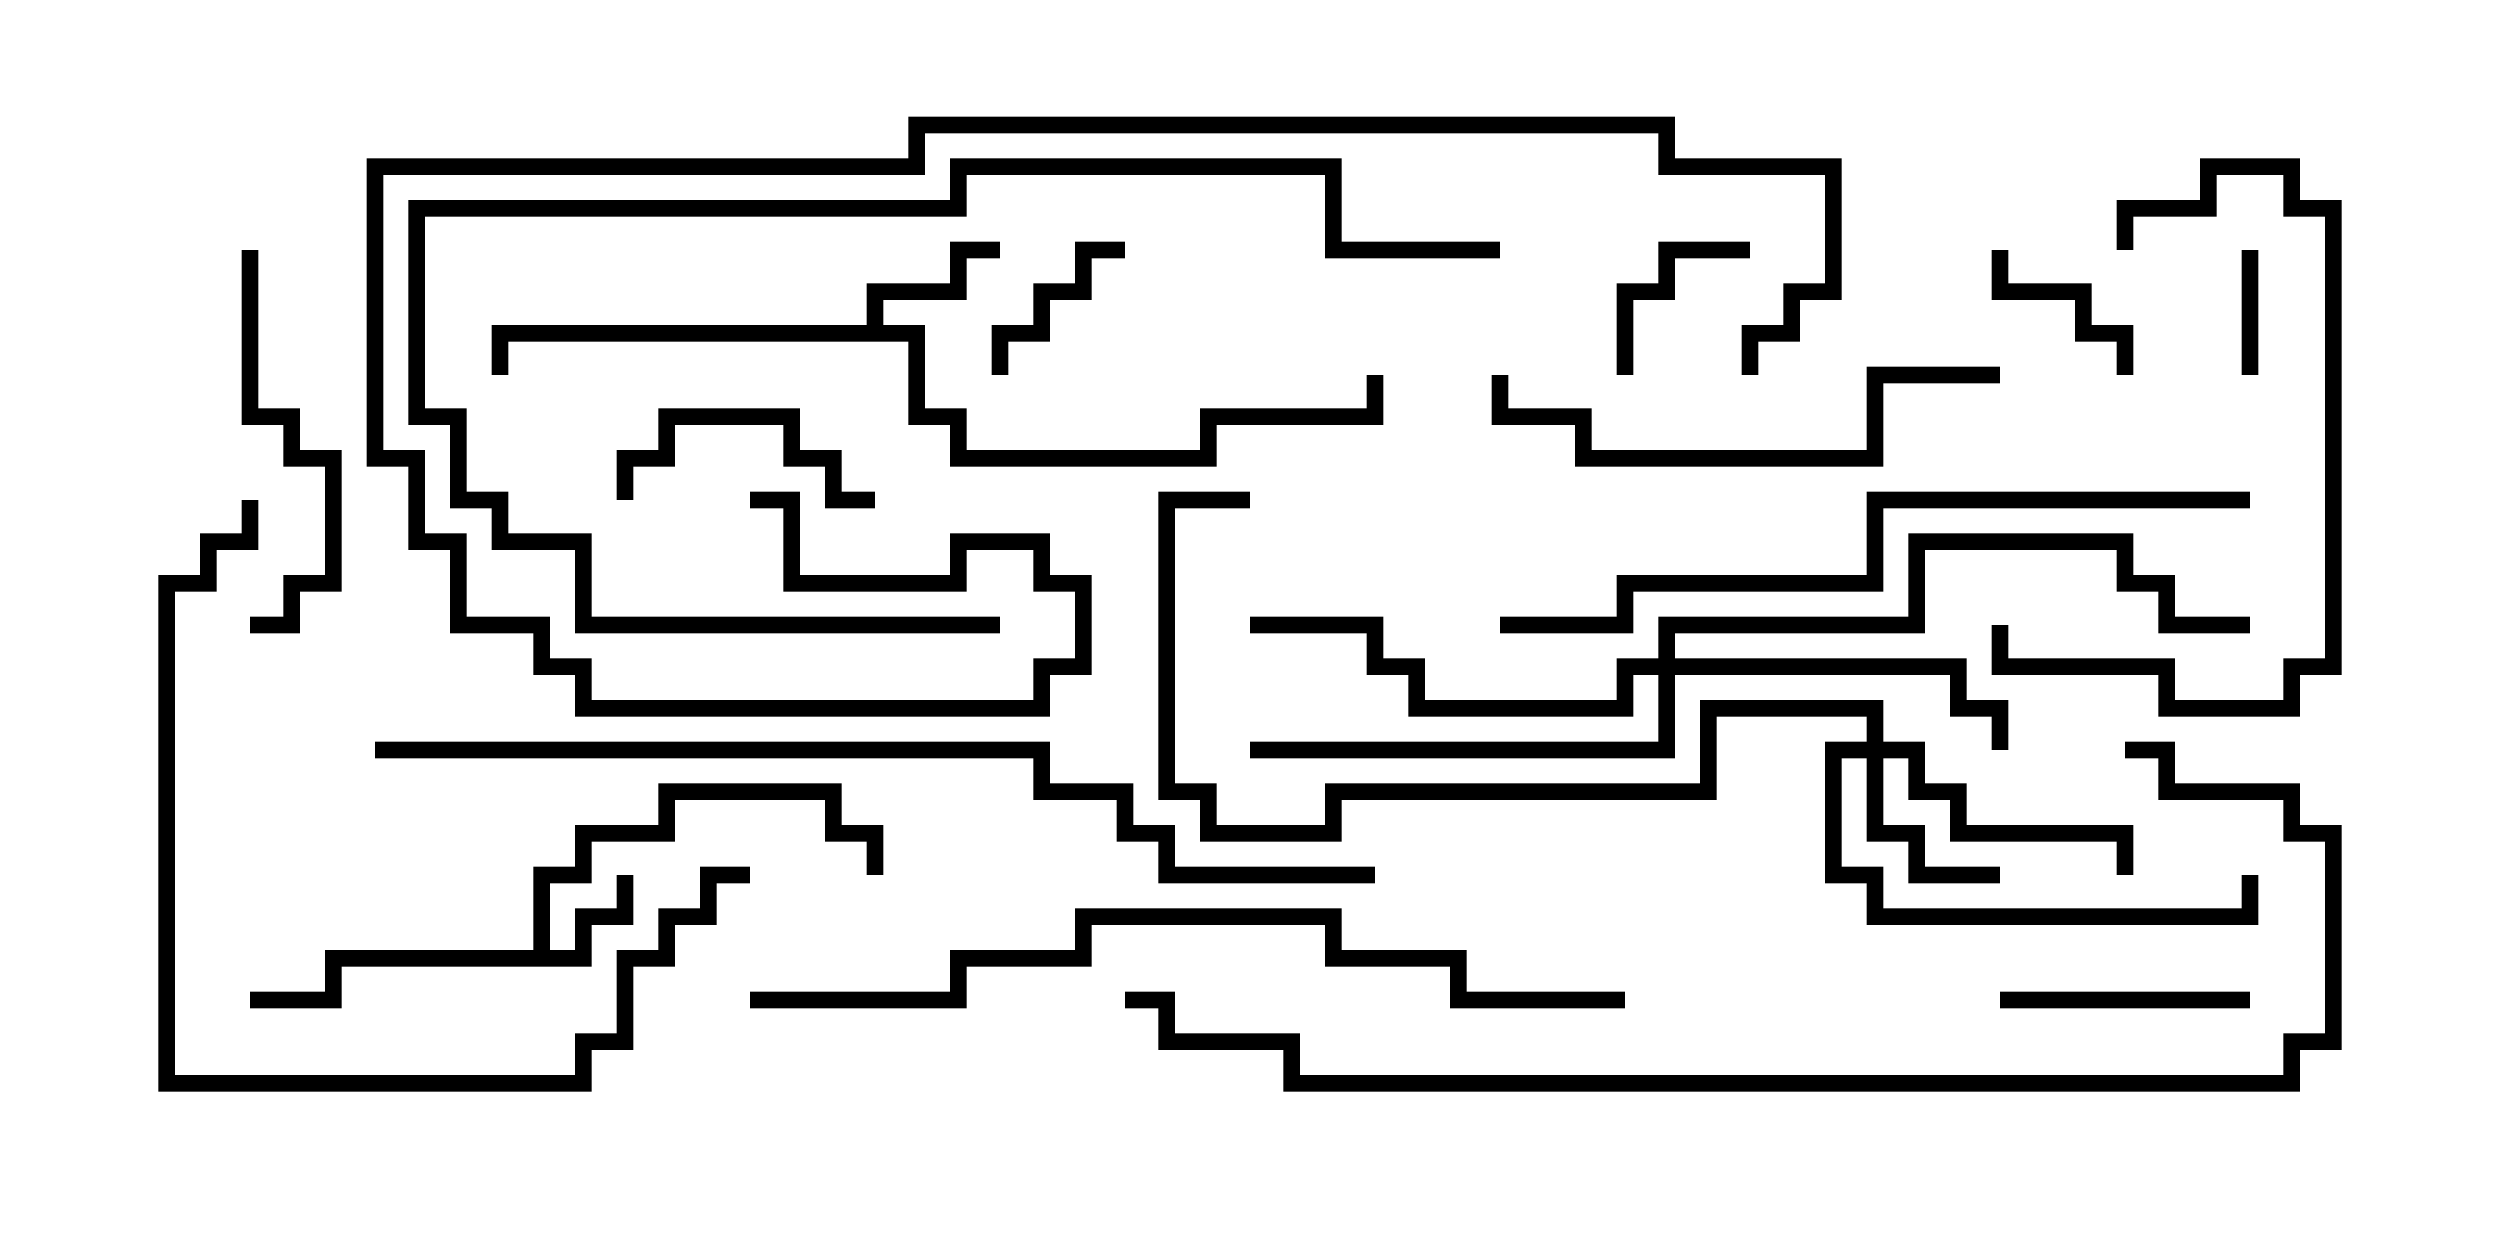<svg version="1.1" width="30" height="15" xmlns="http://www.w3.org/2000/svg"><path d="M6.4,11.4L6.4,10.4L6.9,10.4L6.9,9.9L7.9,9.9L7.9,9.4L10.1,9.4L10.1,9.9L10.6,9.9L10.6,10.5L10.4,10.5L10.4,10.1L9.9,10.1L9.9,9.6L8.1,9.6L8.1,10.1L7.1,10.1L7.1,10.6L6.6,10.6L6.6,11.4L6.9,11.4L6.9,10.9L7.4,10.9L7.4,10.5L7.6,10.5L7.6,11.1L7.1,11.1L7.1,11.6L4.1,11.6L4.1,12.1L3,12.1L3,11.9L3.9,11.9L3.9,11.4z" stroke="none"/><path d="M10.4,3.9L10.4,3.4L11.4,3.4L11.4,2.9L12,2.9L12,3.1L11.6,3.1L11.6,3.6L10.6,3.6L10.6,3.9L11.1,3.9L11.1,4.9L11.6,4.9L11.6,5.4L14.4,5.4L14.4,4.9L16.4,4.9L16.4,4.5L16.6,4.5L16.6,5.1L14.6,5.1L14.6,5.6L11.4,5.6L11.4,5.1L10.9,5.1L10.9,4.1L6.1,4.1L6.1,4.5L5.9,4.5L5.9,3.9z" stroke="none"/><path d="M22.4,8.9L22.4,8.6L20.6,8.6L20.6,9.6L16.1,9.6L16.1,10.1L14.4,10.1L14.4,9.6L13.9,9.6L13.9,5.9L15,5.9L15,6.1L14.1,6.1L14.1,9.4L14.6,9.4L14.6,9.9L15.9,9.9L15.9,9.4L20.4,9.4L20.4,8.4L22.6,8.4L22.6,8.9L23.1,8.9L23.1,9.4L23.6,9.4L23.6,9.9L25.6,9.9L25.6,10.5L25.4,10.5L25.4,10.1L23.4,10.1L23.4,9.6L22.9,9.6L22.9,9.1L22.6,9.1L22.6,9.9L23.1,9.9L23.1,10.4L24,10.4L24,10.6L22.9,10.6L22.9,10.1L22.4,10.1L22.4,9.1L22.1,9.1L22.1,10.4L22.6,10.4L22.6,10.9L26.9,10.9L26.9,10.5L27.1,10.5L27.1,11.1L22.4,11.1L22.4,10.6L21.9,10.6L21.9,8.9z" stroke="none"/><path d="M19.9,7.9L19.9,7.4L22.9,7.4L22.9,6.4L25.6,6.4L25.6,6.9L26.1,6.9L26.1,7.4L27,7.4L27,7.6L25.9,7.6L25.9,7.1L25.4,7.1L25.4,6.6L23.1,6.6L23.1,7.6L20.1,7.6L20.1,7.9L23.6,7.9L23.6,8.4L24.1,8.4L24.1,9L23.9,9L23.9,8.6L23.4,8.6L23.4,8.1L20.1,8.1L20.1,9.1L15,9.1L15,8.9L19.9,8.9L19.9,8.1L19.6,8.1L19.6,8.6L16.9,8.6L16.9,8.1L16.4,8.1L16.4,7.6L15,7.6L15,7.4L16.6,7.4L16.6,7.9L17.1,7.9L17.1,8.4L19.4,8.4L19.4,7.9z" stroke="none"/><path d="M27.1,4.5L26.9,4.5L26.9,3L27.1,3z" stroke="none"/><path d="M12.1,4.5L11.9,4.5L11.9,3.9L12.4,3.9L12.4,3.4L12.9,3.4L12.9,2.9L13.5,2.9L13.5,3.1L13.1,3.1L13.1,3.6L12.6,3.6L12.6,4.1L12.1,4.1z" stroke="none"/><path d="M19.6,4.5L19.4,4.5L19.4,3.4L19.9,3.4L19.9,2.9L21,2.9L21,3.1L20.1,3.1L20.1,3.6L19.6,3.6z" stroke="none"/><path d="M23.9,3L24.1,3L24.1,3.4L25.1,3.4L25.1,3.9L25.6,3.9L25.6,4.5L25.4,4.5L25.4,4.1L24.9,4.1L24.9,3.6L23.9,3.6z" stroke="none"/><path d="M7.6,6L7.4,6L7.4,5.4L7.9,5.4L7.9,4.9L9.6,4.9L9.6,5.4L10.1,5.4L10.1,5.9L10.5,5.9L10.5,6.1L9.9,6.1L9.9,5.6L9.4,5.6L9.4,5.1L8.1,5.1L8.1,5.6L7.6,5.6z" stroke="none"/><path d="M24,12.1L24,11.9L27,11.9L27,12.1z" stroke="none"/><path d="M2.9,3L3.1,3L3.1,4.9L3.6,4.9L3.6,5.4L4.1,5.4L4.1,7.1L3.6,7.1L3.6,7.6L3,7.6L3,7.4L3.4,7.4L3.4,6.9L3.9,6.9L3.9,5.6L3.4,5.6L3.4,5.1L2.9,5.1z" stroke="none"/><path d="M25.6,3L25.4,3L25.4,2.4L26.4,2.4L26.4,1.9L27.6,1.9L27.6,2.4L28.1,2.4L28.1,8.1L27.6,8.1L27.6,8.6L25.9,8.6L25.9,8.1L23.9,8.1L23.9,7.5L24.1,7.5L24.1,7.9L26.1,7.9L26.1,8.4L27.4,8.4L27.4,7.9L27.9,7.9L27.9,2.6L27.4,2.6L27.4,2.1L26.6,2.1L26.6,2.6L25.6,2.6z" stroke="none"/><path d="M24,4.4L24,4.6L22.6,4.6L22.6,5.6L18.9,5.6L18.9,5.1L17.9,5.1L17.9,4.5L18.1,4.5L18.1,4.9L19.1,4.9L19.1,5.4L22.4,5.4L22.4,4.4z" stroke="none"/><path d="M12,7.4L12,7.6L6.9,7.6L6.9,6.6L5.9,6.6L5.9,6.1L5.4,6.1L5.4,5.1L4.9,5.1L4.9,2.4L11.4,2.4L11.4,1.9L16.1,1.9L16.1,2.9L18,2.9L18,3.1L15.9,3.1L15.9,2.1L11.6,2.1L11.6,2.6L5.1,2.6L5.1,4.9L5.6,4.9L5.6,5.9L6.1,5.9L6.1,6.4L7.1,6.4L7.1,7.4z" stroke="none"/><path d="M2.9,6L3.1,6L3.1,6.6L2.6,6.6L2.6,7.1L2.1,7.1L2.1,12.9L6.9,12.9L6.9,12.4L7.4,12.4L7.4,11.4L7.9,11.4L7.9,10.9L8.4,10.9L8.4,10.4L9,10.4L9,10.6L8.6,10.6L8.6,11.1L8.1,11.1L8.1,11.6L7.6,11.6L7.6,12.6L7.1,12.6L7.1,13.1L1.9,13.1L1.9,6.9L2.4,6.9L2.4,6.4L2.9,6.4z" stroke="none"/><path d="M18,7.6L18,7.4L19.4,7.4L19.4,6.9L22.4,6.9L22.4,5.9L27,5.9L27,6.1L22.6,6.1L22.6,7.1L19.6,7.1L19.6,7.6z" stroke="none"/><path d="M9,12.1L9,11.9L11.4,11.9L11.4,11.4L12.9,11.4L12.9,10.9L16.1,10.9L16.1,11.4L17.6,11.4L17.6,11.9L19.5,11.9L19.5,12.1L17.4,12.1L17.4,11.6L15.9,11.6L15.9,11.1L13.1,11.1L13.1,11.6L11.6,11.6L11.6,12.1z" stroke="none"/><path d="M4.5,9.1L4.5,8.9L12.6,8.9L12.6,9.4L13.6,9.4L13.6,9.9L14.1,9.9L14.1,10.4L16.5,10.4L16.5,10.6L13.9,10.6L13.9,10.1L13.4,10.1L13.4,9.6L12.4,9.6L12.4,9.1z" stroke="none"/><path d="M9,6.1L9,5.9L9.6,5.9L9.6,6.9L11.4,6.9L11.4,6.4L12.6,6.4L12.6,6.9L13.1,6.9L13.1,8.1L12.6,8.1L12.6,8.6L6.9,8.6L6.9,8.1L6.4,8.1L6.4,7.6L5.4,7.6L5.4,6.6L4.9,6.6L4.9,5.6L4.4,5.6L4.4,1.9L10.9,1.9L10.9,1.4L20.1,1.4L20.1,1.9L22.1,1.9L22.1,3.6L21.6,3.6L21.6,4.1L21.1,4.1L21.1,4.5L20.9,4.5L20.9,3.9L21.4,3.9L21.4,3.4L21.9,3.4L21.9,2.1L19.9,2.1L19.9,1.6L11.1,1.6L11.1,2.1L4.6,2.1L4.6,5.4L5.1,5.4L5.1,6.4L5.6,6.4L5.6,7.4L6.6,7.4L6.6,7.9L7.1,7.9L7.1,8.4L12.4,8.4L12.4,7.9L12.9,7.9L12.9,7.1L12.4,7.1L12.4,6.6L11.6,6.6L11.6,7.1L9.4,7.1L9.4,6.1z" stroke="none"/><path d="M25.5,9.1L25.5,8.9L26.1,8.9L26.1,9.4L27.6,9.4L27.6,9.9L28.1,9.9L28.1,12.6L27.6,12.6L27.6,13.1L15.4,13.1L15.4,12.6L13.9,12.6L13.9,12.1L13.5,12.1L13.5,11.9L14.1,11.9L14.1,12.4L15.6,12.4L15.6,12.9L27.4,12.9L27.4,12.4L27.9,12.4L27.9,10.1L27.4,10.1L27.4,9.6L25.9,9.6L25.9,9.1z" stroke="none"/></svg>